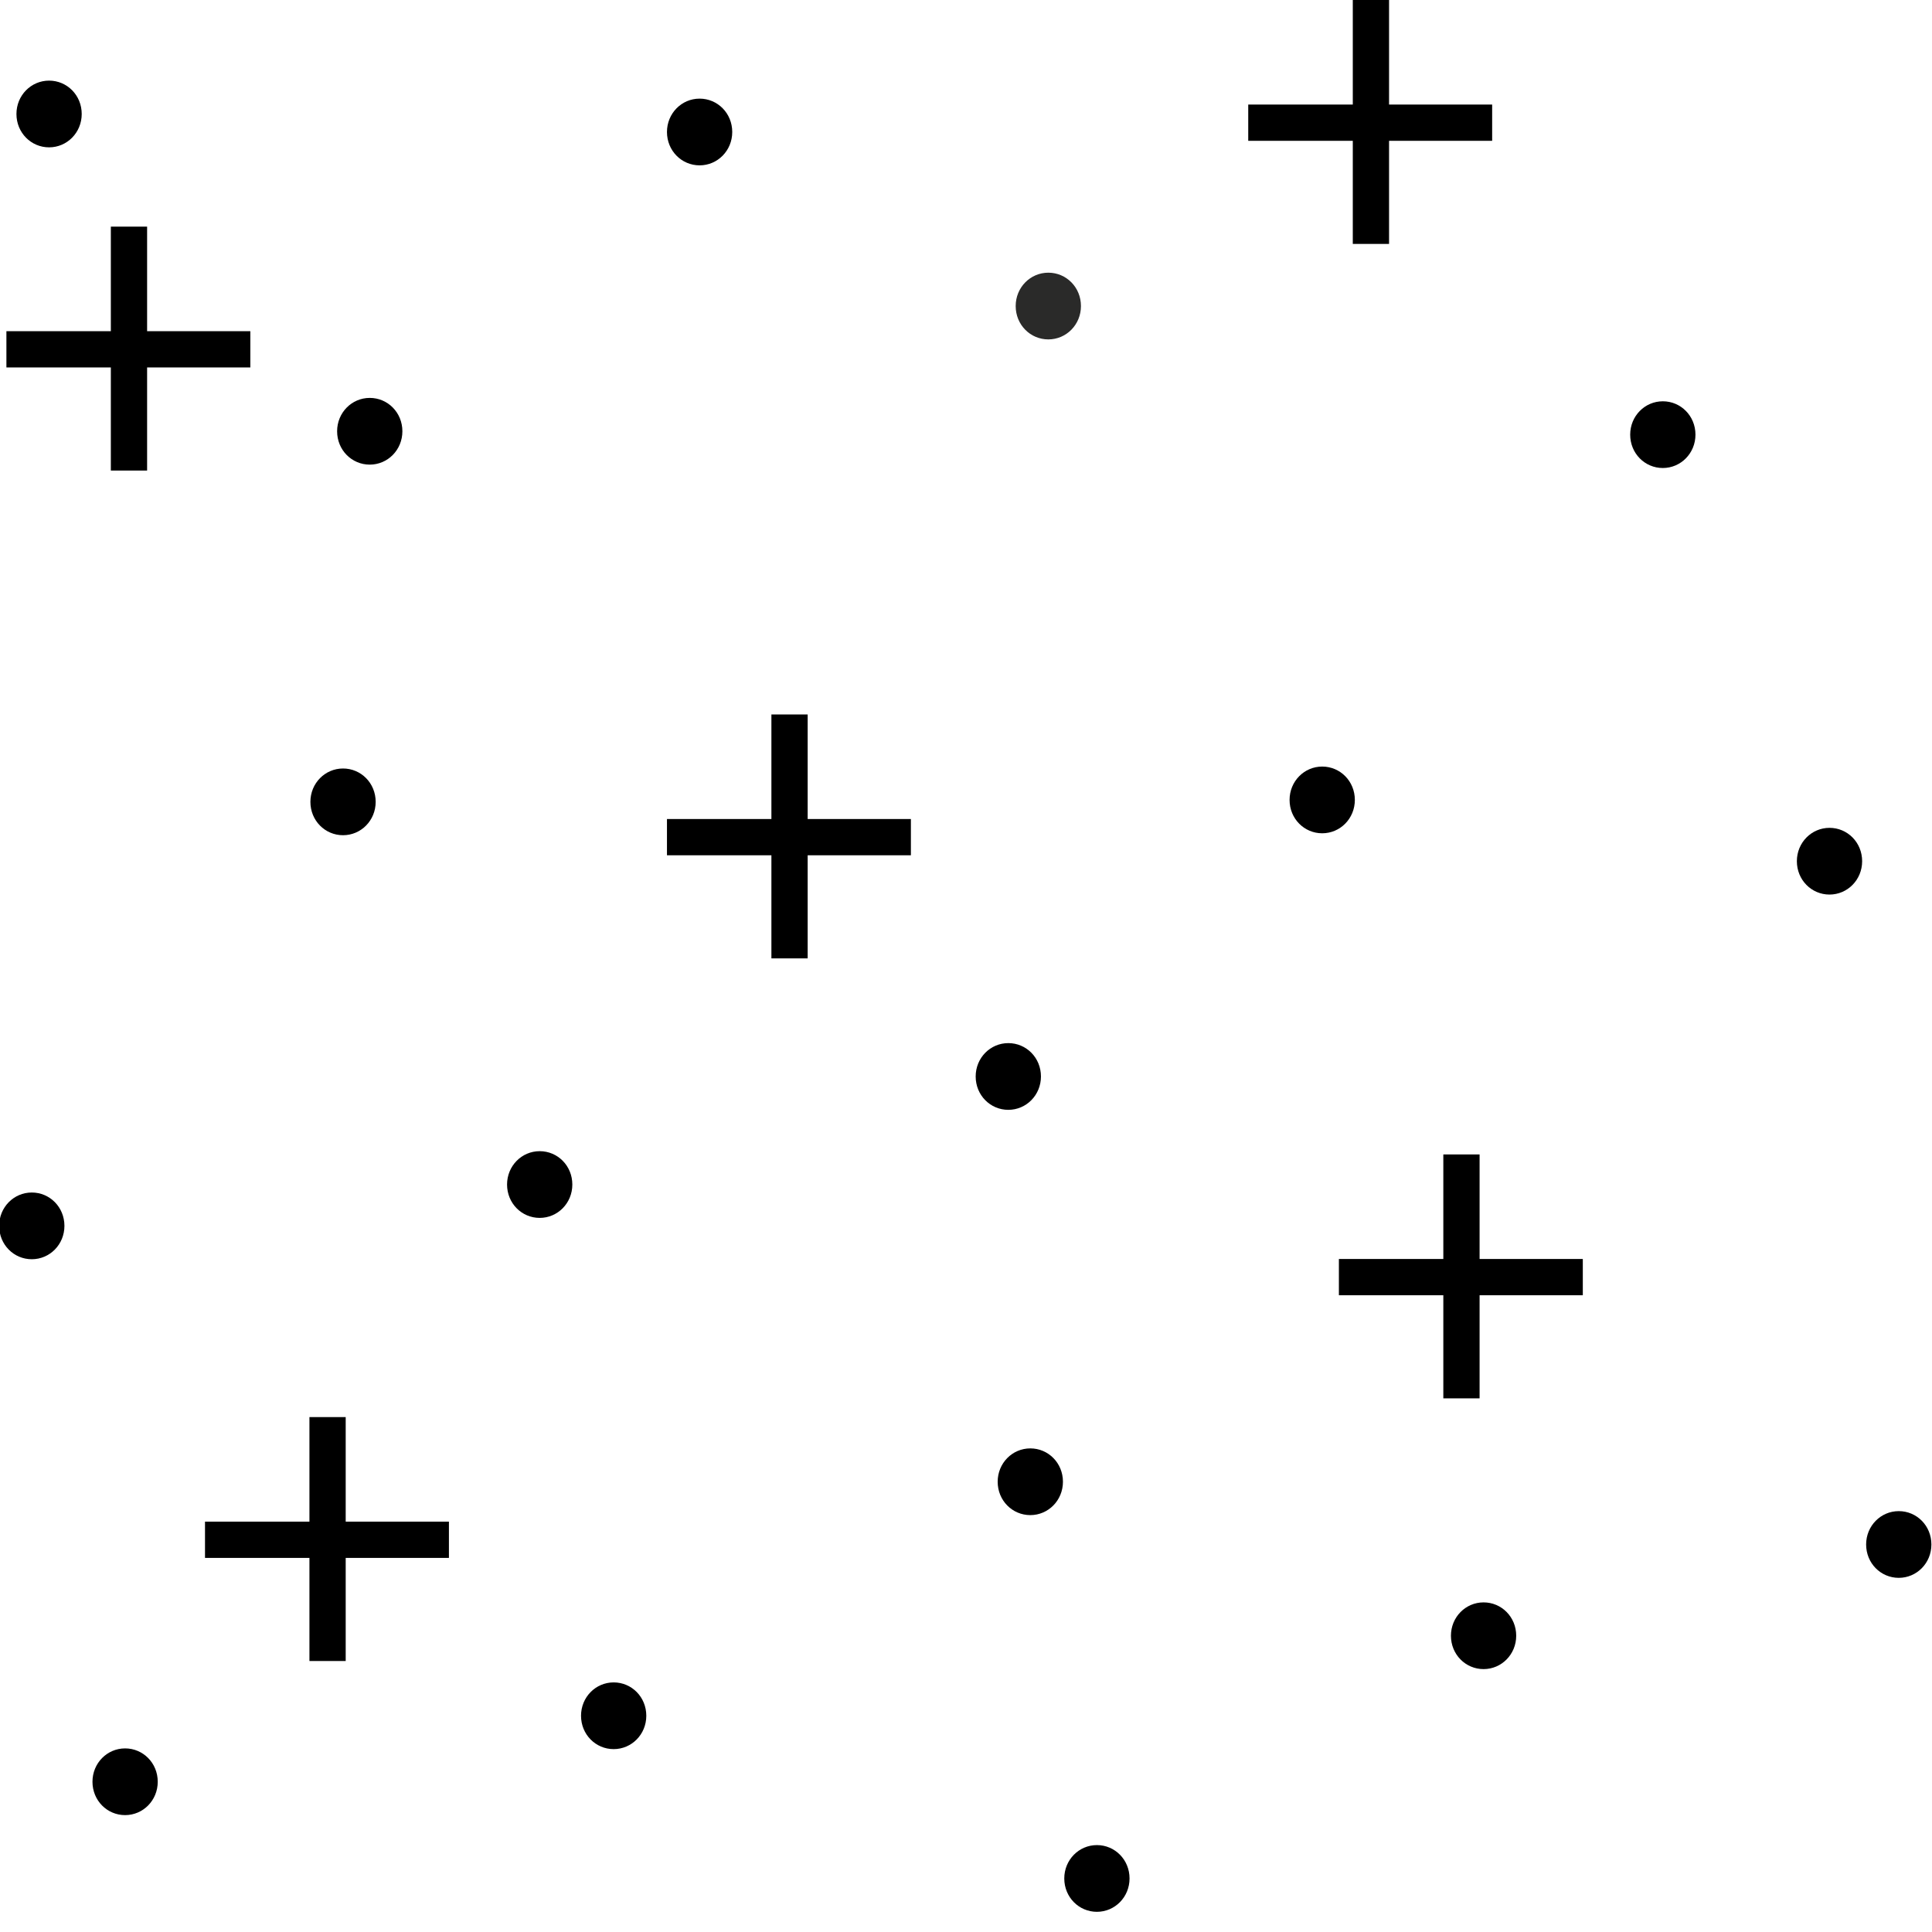 <?xml version="1.0" encoding="UTF-8" standalone="no"?>
<!-- Created with Inkscape (http://www.inkscape.org/) -->

<svg
   xmlns:dc="http://purl.org/dc/elements/1.1/"
   xmlns:cc="http://creativecommons.org/ns#"
   xmlns:rdf="http://www.w3.org/1999/02/22-rdf-syntax-ns#"
   xmlns:svg="http://www.w3.org/2000/svg"
   xmlns="http://www.w3.org/2000/svg"
   xmlns:sodipodi="http://sodipodi.sourceforge.net/DTD/sodipodi-0.dtd"
   xmlns:inkscape="http://www.inkscape.org/namespaces/inkscape"
   width="16px"
   height="16px"
   id="svg9432"
   version="1.1"
   inkscape:version="0.48.2 r9819"
   sodipodi:docname="Neues Dokument 50">
  <defs
     id="defs9434" />
  <sodipodi:namedview
     id="base"
     pagecolor="#ffffff"
     bordercolor="#666666"
     borderopacity="1.0"
     inkscape:pageopacity="0.0"
     inkscape:pageshadow="2"
     inkscape:zoom="22.197802"
     inkscape:cx="4.3040726"
     inkscape:cy="8.6818724"
     inkscape:current-layer="layer1"
     showgrid="true"
     inkscape:grid-bbox="true"
     inkscape:document-units="px"
     inkscape:window-width="1283"
     inkscape:window-height="930"
     inkscape:window-x="479"
     inkscape:window-y="25"
     inkscape:window-maximized="0" />
  <g
     id="layer1"
     inkscape:label="Layer 1"
     inkscape:groupmode="layer">
    <g
       id="g10021"
       transform="matrix(1.001,0,0,1.001,-0.048,0)">
      <path
         id="path4225"
         d="m 12.322,13.257 c 0.149,0 0.27,0.121 0.27,0.276 0,0.154 -0.121,0.276 -0.27,0.276 -0.149,0 -0.27,-0.121 -0.27,-0.276 0,-0.154 0.121,-0.276 0.27,-0.276 z"
         class="fil0 str0"
         inkscape:connector-curvature="0"
         style="fill:#000000;fill-rule:nonzero;stroke:none" />
      <path
         id="path4227"
         d="m 9.123,15.265 c 0.149,0 0.27,0.121 0.27,0.276 0,0.154 -0.121,0.276 -0.27,0.276 -0.149,0 -0.27,-0.121 -0.27,-0.276 0,-0.154 0.121,-0.276 0.27,-0.276 z"
         class="fil0 str0"
         inkscape:connector-curvature="0"
         style="fill:#000000;fill-rule:nonzero;stroke:none" />
      <path
         id="path4229"
         d="m 1.083,14.465 c 0.149,0 0.27,0.121 0.27,0.276 0,0.154 -0.121,0.276 -0.27,0.276 -0.149,0 -0.27,-0.121 -0.27,-0.276 0,-0.154 0.121,-0.276 0.27,-0.276 z"
         class="fil0 str0"
         inkscape:connector-curvature="0"
         style="fill:#000000;fill-rule:nonzero;stroke:none" />
      <path
         id="path4231"
         d="m 5.125,13.919 c 0.149,0 0.27,0.121 0.27,0.276 0,0.154 -0.121,0.276 -0.27,0.276 -0.149,0 -0.27,-0.121 -0.27,-0.276 0,-0.154 0.121,-0.276 0.27,-0.276 z"
         class="fil0 str0"
         inkscape:connector-curvature="0"
         style="fill:#000000;fill-rule:nonzero;stroke:none" />
      <path
         id="path4233"
         d="m 8.39,8.63 c 0.149,0 0.27,0.121 0.27,0.276 0,0.154 -0.121,0.276 -0.27,0.276 -0.149,0 -0.27,-0.121 -0.27,-0.276 0,-0.154 0.121,-0.276 0.27,-0.276 z"
         class="fil0 str0"
         inkscape:connector-curvature="0"
         style="fill:#000000;fill-rule:nonzero;stroke:none" />
      <path
         id="path4235"
         d="m 3.107,3.292 c 0.149,0 0.27,0.121 0.27,0.276 0,0.154 -0.121,0.276 -0.27,0.276 -0.149,0 -0.27,-0.121 -0.27,-0.276 0,-0.154 0.121,-0.276 0.27,-0.276 z"
         class="fil0 str0"
         inkscape:connector-curvature="0"
         style="fill:#000000;fill-rule:nonzero;stroke:none" />
      <path
         id="path4237"
         d="m 2.886,6.358 c 0.149,0 0.27,0.121 0.27,0.276 0,0.154 -0.121,0.276 -0.27,0.276 -0.149,0 -0.27,-0.121 -0.27,-0.276 0,-0.154 0.121,-0.276 0.27,-0.276 z"
         class="fil0 str0"
         inkscape:connector-curvature="0"
         style="fill:#000000;fill-rule:nonzero;stroke:none" />
      <path
         id="path4239"
         d="m 13.805,3.32 c 0.149,0 0.27,0.121 0.27,0.276 0,0.154 -0.121,0.276 -0.27,0.276 -0.149,0 -0.27,-0.121 -0.27,-0.276 0,-0.154 0.121,-0.276 0.27,-0.276 z"
         class="fil0 str0"
         inkscape:connector-curvature="0"
         style="fill:#000000;fill-rule:nonzero;stroke:none" />
      <path
         id="path4241"
         d="m 8.572,11.983 c 0.149,0 0.27,0.121 0.27,0.276 0,0.154 -0.121,0.276 -0.27,0.276 -0.149,0 -0.27,-0.121 -0.27,-0.276 0,-0.154 0.121,-0.276 0.27,-0.276 z"
         class="fil0 str0"
         inkscape:connector-curvature="0"
         style="fill:#000000;fill-rule:nonzero;stroke:none" />
      <path
         id="path4243"
         d="m 5.836,0.816 c 0.149,0 0.27,0.121 0.27,0.276 0,0.154 -0.121,0.276 -0.27,0.276 -0.149,0 -0.27,-0.121 -0.27,-0.276 0,-0.154 0.121,-0.276 0.27,-0.276 z"
         class="fil0 str0"
         inkscape:connector-curvature="0"
         style="fill:#000000;fill-rule:nonzero;stroke:none" />
      <path
         id="path4245"
         d="m 0.454,0.667 c 0.149,0 0.27,0.121 0.27,0.276 0,0.154 -0.121,0.276 -0.27,0.276 -0.149,0 -0.27,-0.121 -0.27,-0.276 0,-0.154 0.121,-0.276 0.27,-0.276 z"
         class="fil0 str0"
         inkscape:connector-curvature="0"
         style="fill:#000000;fill-rule:nonzero;stroke:none" />
      <path
         id="path4247"
         d="m 8.721,2.256 c 0.149,0 0.27,0.121 0.27,0.276 0,0.154 -0.121,0.276 -0.27,0.276 -0.149,0 -0.27,-0.121 -0.27,-0.276 0,-0.154 0.121,-0.276 0.27,-0.276 z"
         class="fil0 str0"
         inkscape:connector-curvature="0"
         style="fill:#2a2a29;fill-rule:nonzero;stroke:none" />
      <path
         id="path4249"
         d="m 4.513,9.524 c 0.149,0 0.27,0.121 0.27,0.276 0,0.154 -0.121,0.276 -0.27,0.276 -0.149,0 -0.27,-0.121 -0.27,-0.276 0,-0.154 0.121,-0.276 0.27,-0.276 z"
         class="fil0 str0"
         inkscape:connector-curvature="0"
         style="fill:#000000;fill-rule:nonzero;stroke:none" />
      <path
         id="path4251"
         d="m 0.311,9.866 c 0.149,0 0.27,0.121 0.27,0.276 0,0.154 -0.121,0.276 -0.27,0.276 -0.149,0 -0.27,-0.121 -0.27,-0.276 0,-0.154 0.121,-0.276 0.27,-0.276 z"
         class="fil0 str0"
         inkscape:connector-curvature="0"
         style="fill:#000000;fill-rule:nonzero;stroke:none" />
      <path
         id="path4253"
         d="m 15.757,12.502 c 0.149,0 0.27,0.121 0.27,0.276 0,0.154 -0.121,0.276 -0.27,0.276 -0.149,0 -0.27,-0.121 -0.27,-0.276 0,-0.154 0.121,-0.276 0.27,-0.276 z"
         class="fil0 str0"
         inkscape:connector-curvature="0"
         style="fill:#000000;fill-rule:nonzero;stroke:none" />
      <path
         id="path4255"
         d="m 15.184,6.849 c 0.149,0 0.27,0.121 0.27,0.276 0,0.154 -0.121,0.276 -0.27,0.276 -0.149,0 -0.27,-0.121 -0.27,-0.276 0,-0.154 0.121,-0.276 0.27,-0.276 z"
         class="fil0 str0"
         inkscape:connector-curvature="0"
         style="fill:#000000;fill-rule:nonzero;stroke:none" />
      <path
         id="path4257"
         d="m 10.987,6.342 c 0.149,0 0.27,0.121 0.27,0.276 0,0.154 -0.121,0.276 -0.27,0.276 -0.149,0 -0.27,-0.121 -0.27,-0.276 0,-0.154 0.121,-0.276 0.27,-0.276 z"
         class="fil0 str0"
         inkscape:connector-curvature="0"
         style="fill:#000000;fill-rule:nonzero;stroke:none" />
      <path
         d="m 0.101,2.89 2.018,0 m -1.004,-1.015 0,2.018"
         style="fill:none;stroke:#000000;stroke-width:0.3;stroke-miterlimit:4;stroke-dasharray:none"
         id="line4261"
         inkscape:connector-curvature="0" />
      <path
         d="m 10.375,1.015 2.018,0 M 11.39,2.1295381e-6 l 0,2.018"
         style="fill:none;stroke:#000000;stroke-width:0.3;stroke-miterlimit:4;stroke-dasharray:none"
         id="line4265"
         inkscape:connector-curvature="0" />
      <path
         d="m 5.566,6.926 2.018,0 m -1.004,-1.015 0,2.018"
         style="fill:none;stroke:#000000;stroke-width:0.3;stroke-miterlimit:4;stroke-dasharray:none"
         id="line4269"
         inkscape:connector-curvature="0" />
      <path
         d="m 1.744,12.739 2.018,0 m -1.004,-1.015 0,2.018"
         style="fill:none;stroke:#000000;stroke-width:0.3;stroke-miterlimit:4;stroke-dasharray:none"
         id="line4273"
         inkscape:connector-curvature="0" />
      <path
         d="m 11.125,10.566 2.018,0 m -1.004,-1.015 0,2.018"
         style="fill:none;stroke:#000000;stroke-width:0.3;stroke-miterlimit:4;stroke-dasharray:none"
         id="line4277"
         inkscape:connector-curvature="0" />
    </g>
  </g>
</svg>
